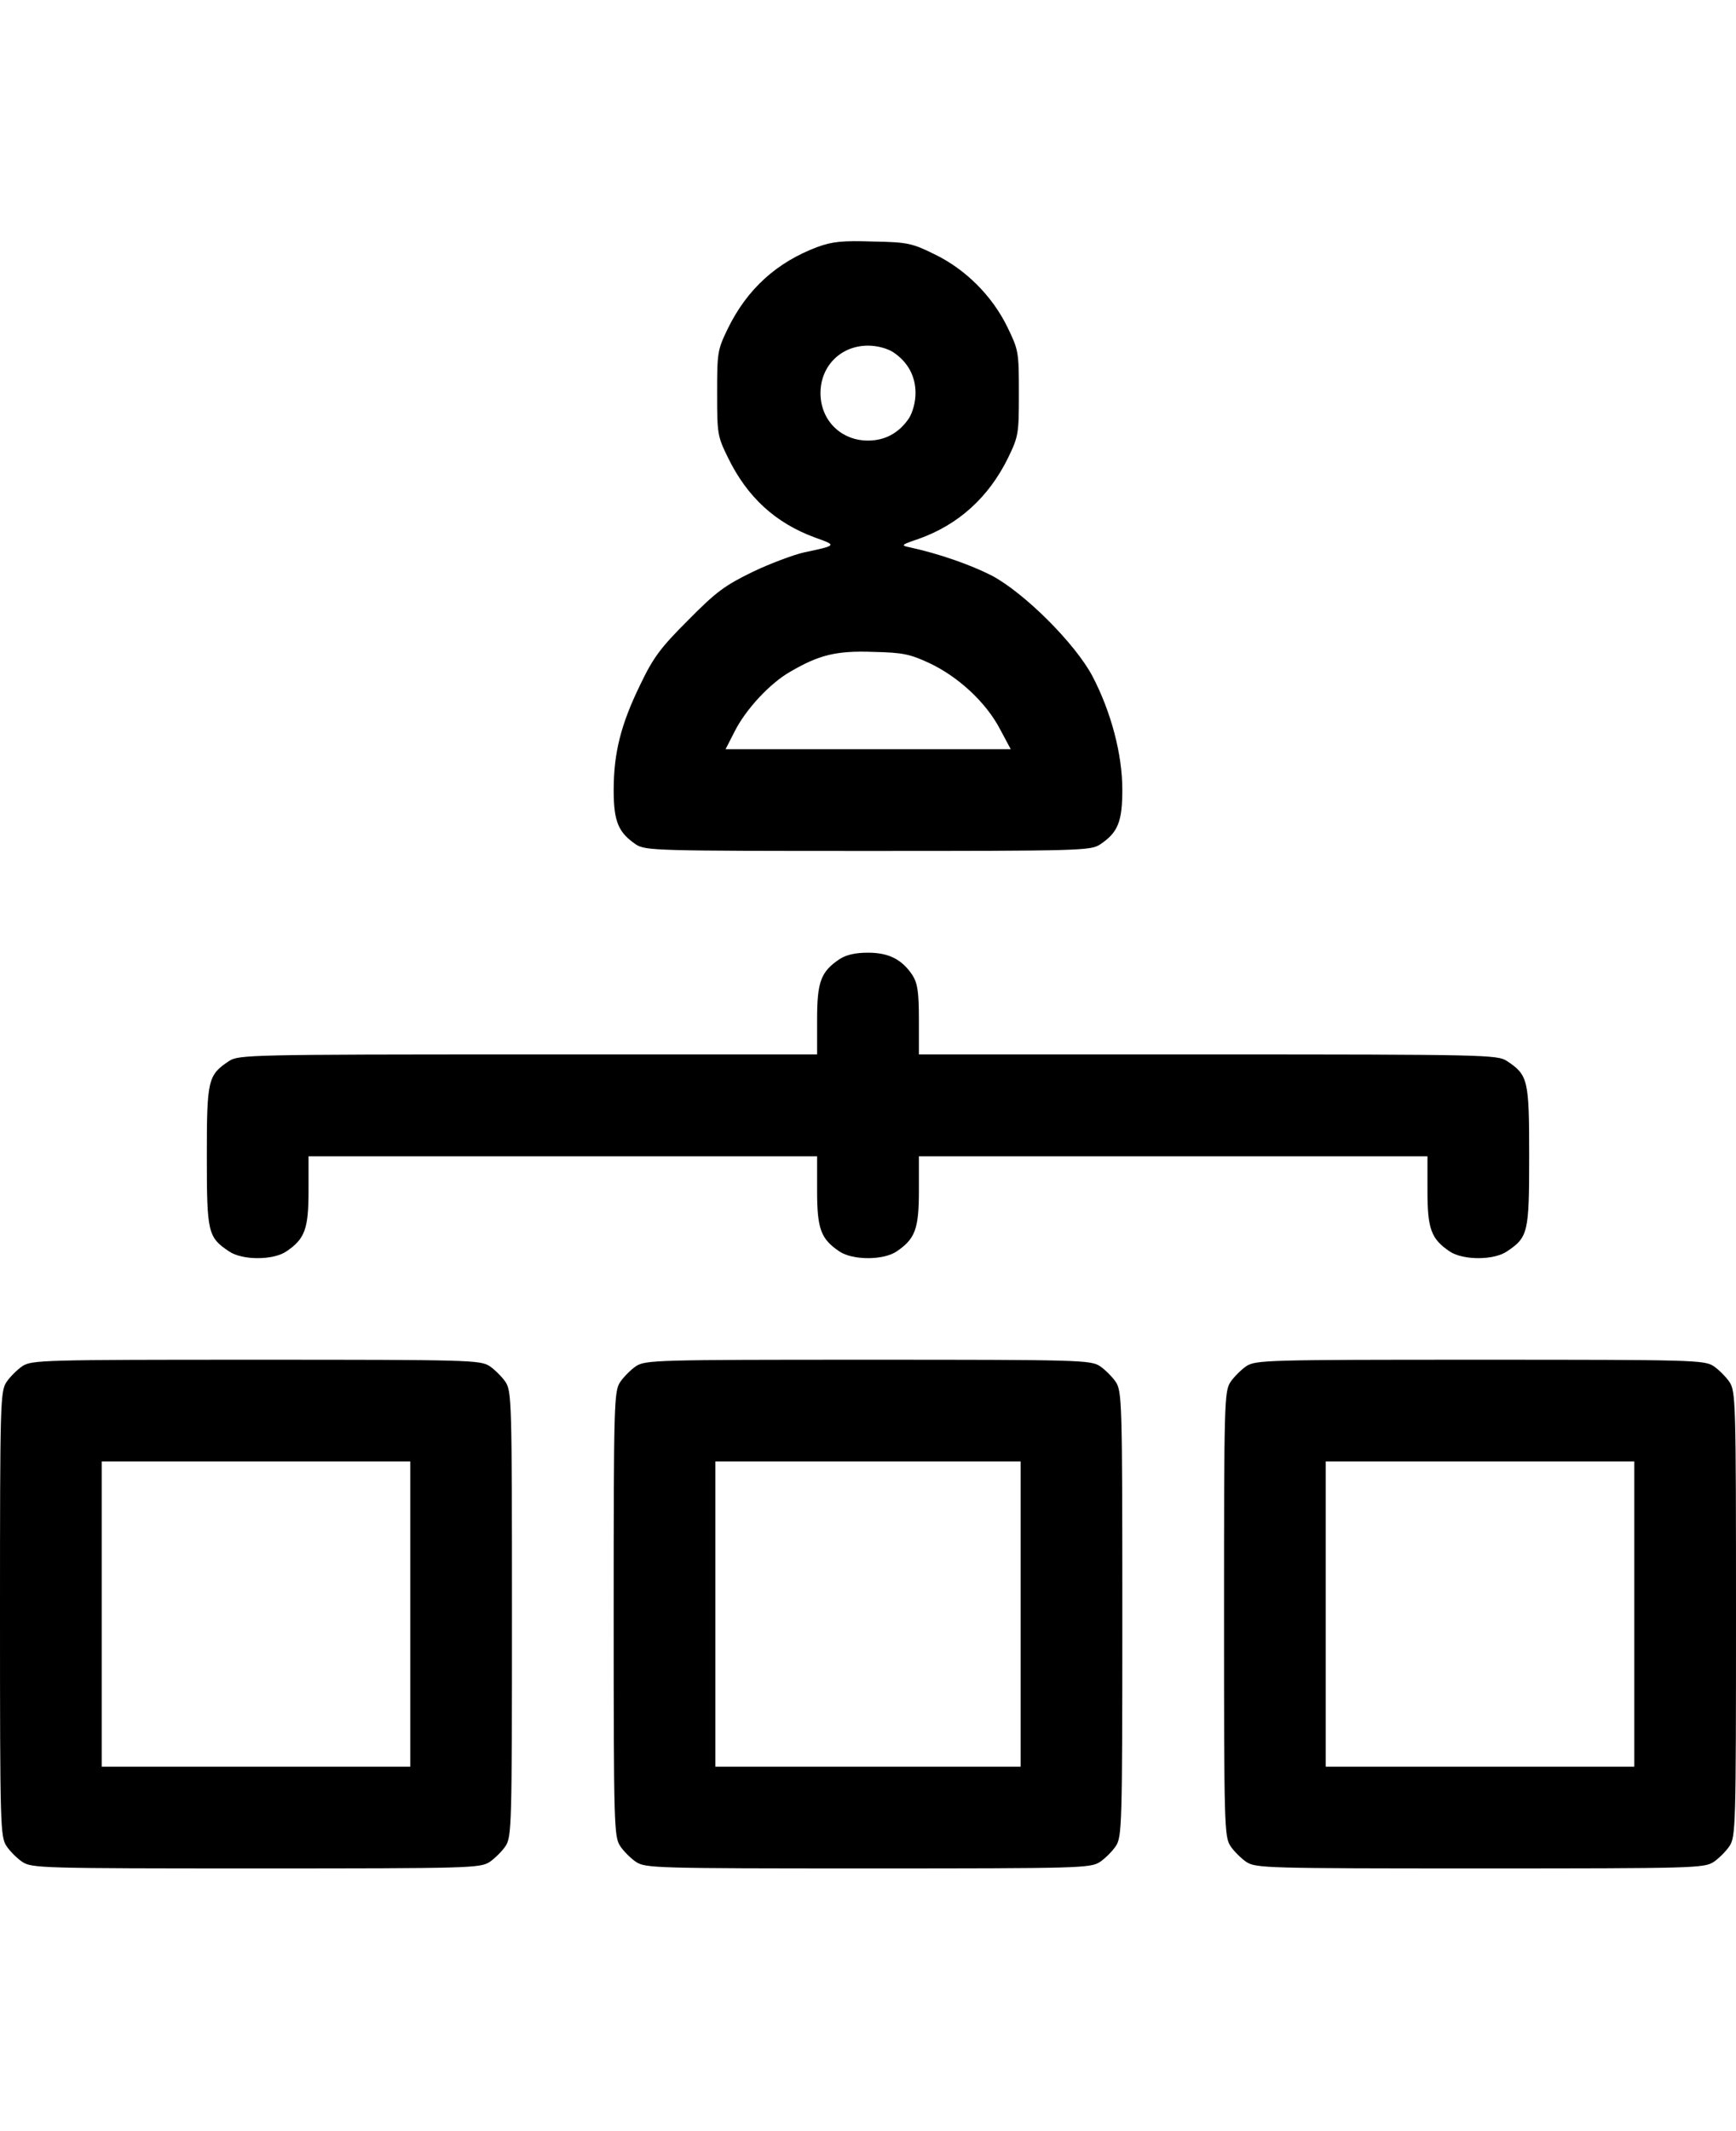 <svg width="22" height="27" viewBox="0 0 22 27" fill="none" xmlns="http://www.w3.org/2000/svg">
<g clip-path="url(#clip0_6_2052)">
<path d="M10.36 3.129C9.844 3.322 9.47 3.661 9.225 4.16C9.092 4.435 9.088 4.465 9.088 4.98C9.088 5.496 9.092 5.526 9.225 5.797C9.47 6.3 9.827 6.626 10.33 6.811C10.609 6.91 10.609 6.91 10.184 7C10.055 7.03 9.762 7.138 9.539 7.245C9.187 7.417 9.079 7.494 8.723 7.855C8.37 8.207 8.28 8.328 8.113 8.676C7.868 9.179 7.777 9.539 7.777 10.012C7.777 10.412 7.838 10.549 8.061 10.7C8.181 10.777 8.314 10.781 11 10.781C13.685 10.781 13.819 10.777 13.939 10.7C14.167 10.549 14.223 10.412 14.223 10.004C14.223 9.557 14.081 9.02 13.845 8.568C13.625 8.152 12.981 7.511 12.568 7.292C12.298 7.155 11.907 7.017 11.537 6.936C11.412 6.91 11.412 6.905 11.64 6.828C12.147 6.648 12.53 6.3 12.775 5.801C12.908 5.526 12.912 5.496 12.912 4.98C12.912 4.456 12.908 4.435 12.766 4.143C12.573 3.747 12.233 3.408 11.838 3.219C11.559 3.081 11.498 3.068 11.065 3.06C10.678 3.047 10.549 3.06 10.36 3.129ZM11.318 4.461C11.503 4.585 11.602 4.761 11.602 4.98C11.602 5.096 11.567 5.221 11.52 5.298C11.395 5.483 11.219 5.582 11 5.582C10.656 5.582 10.398 5.324 10.398 4.98C10.398 4.637 10.656 4.379 11 4.379C11.116 4.379 11.241 4.413 11.318 4.461ZM11.786 8.405C12.147 8.577 12.495 8.899 12.671 9.234L12.809 9.492H11H9.195L9.307 9.273C9.445 8.994 9.754 8.659 10.012 8.512C10.377 8.298 10.596 8.242 11.065 8.259C11.443 8.268 11.528 8.285 11.786 8.405Z" fill="black"/>
<path d="M10.639 12.152C10.403 12.311 10.355 12.436 10.355 12.917V13.359H6.695C3.175 13.359 3.025 13.364 2.905 13.441C2.634 13.621 2.621 13.677 2.621 14.649C2.621 15.62 2.634 15.675 2.905 15.856C3.072 15.968 3.459 15.968 3.627 15.856C3.863 15.697 3.91 15.572 3.91 15.087V14.649H7.133H10.355V15.087C10.355 15.572 10.403 15.697 10.639 15.856C10.807 15.968 11.193 15.968 11.361 15.856C11.597 15.697 11.645 15.572 11.645 15.087V14.649H14.867H18.09V15.087C18.09 15.572 18.137 15.697 18.373 15.856C18.541 15.968 18.928 15.968 19.095 15.856C19.366 15.675 19.379 15.62 19.379 14.649C19.379 13.677 19.366 13.621 19.095 13.441C18.975 13.364 18.825 13.359 15.31 13.359H11.645V12.917C11.645 12.56 11.627 12.457 11.563 12.354C11.43 12.156 11.266 12.07 11 12.07C10.841 12.07 10.725 12.096 10.639 12.152Z" fill="black"/>
<path d="M0.284 17.308C0.219 17.351 0.125 17.446 0.082 17.51C0.004 17.631 0 17.764 0 20.449C0 23.135 0.004 23.268 0.082 23.388C0.125 23.453 0.219 23.547 0.284 23.59C0.404 23.668 0.537 23.672 3.244 23.672C5.951 23.672 6.084 23.668 6.205 23.59C6.269 23.547 6.364 23.453 6.407 23.388C6.484 23.268 6.488 23.135 6.488 20.449C6.488 17.764 6.484 17.631 6.407 17.51C6.364 17.446 6.269 17.351 6.205 17.308C6.084 17.231 5.951 17.227 3.244 17.227C0.537 17.227 0.404 17.231 0.284 17.308ZM5.199 20.449V22.383H3.244H1.289V20.449V18.516H3.244H5.199V20.449Z" fill="black"/>
<path d="M8.061 17.308C7.996 17.351 7.902 17.446 7.859 17.51C7.782 17.631 7.777 17.764 7.777 20.449C7.777 23.135 7.782 23.268 7.859 23.388C7.902 23.453 7.996 23.547 8.061 23.59C8.181 23.668 8.314 23.672 11 23.672C13.685 23.672 13.819 23.668 13.939 23.59C14.004 23.547 14.098 23.453 14.141 23.388C14.218 23.268 14.223 23.135 14.223 20.449C14.223 17.764 14.218 17.631 14.141 17.51C14.098 17.446 14.004 17.351 13.939 17.308C13.819 17.231 13.685 17.227 11 17.227C8.314 17.227 8.181 17.231 8.061 17.308ZM12.934 20.449V22.383H11H9.066V20.449V18.516H11H12.934V20.449Z" fill="black"/>
<path d="M15.795 17.308C15.731 17.351 15.636 17.446 15.593 17.51C15.516 17.631 15.512 17.764 15.512 20.449C15.512 23.135 15.516 23.268 15.593 23.388C15.636 23.453 15.731 23.547 15.795 23.59C15.916 23.668 16.049 23.672 18.756 23.672C21.463 23.672 21.596 23.668 21.716 23.59C21.781 23.547 21.875 23.453 21.918 23.388C21.996 23.268 22 23.135 22 20.449C22 17.764 21.996 17.631 21.918 17.51C21.875 17.446 21.781 17.351 21.716 17.308C21.596 17.231 21.463 17.227 18.756 17.227C16.049 17.227 15.916 17.231 15.795 17.308ZM20.711 20.449V22.383H18.756H16.801V20.449V18.516H18.756H20.711V20.449Z" fill="black"/>
</g>
<defs>
<clipPath id="clip0_6_2052">
<rect width="22" height="26"  transform="translate(0 0.359)"/>
</clipPath>
</defs>
</svg>

